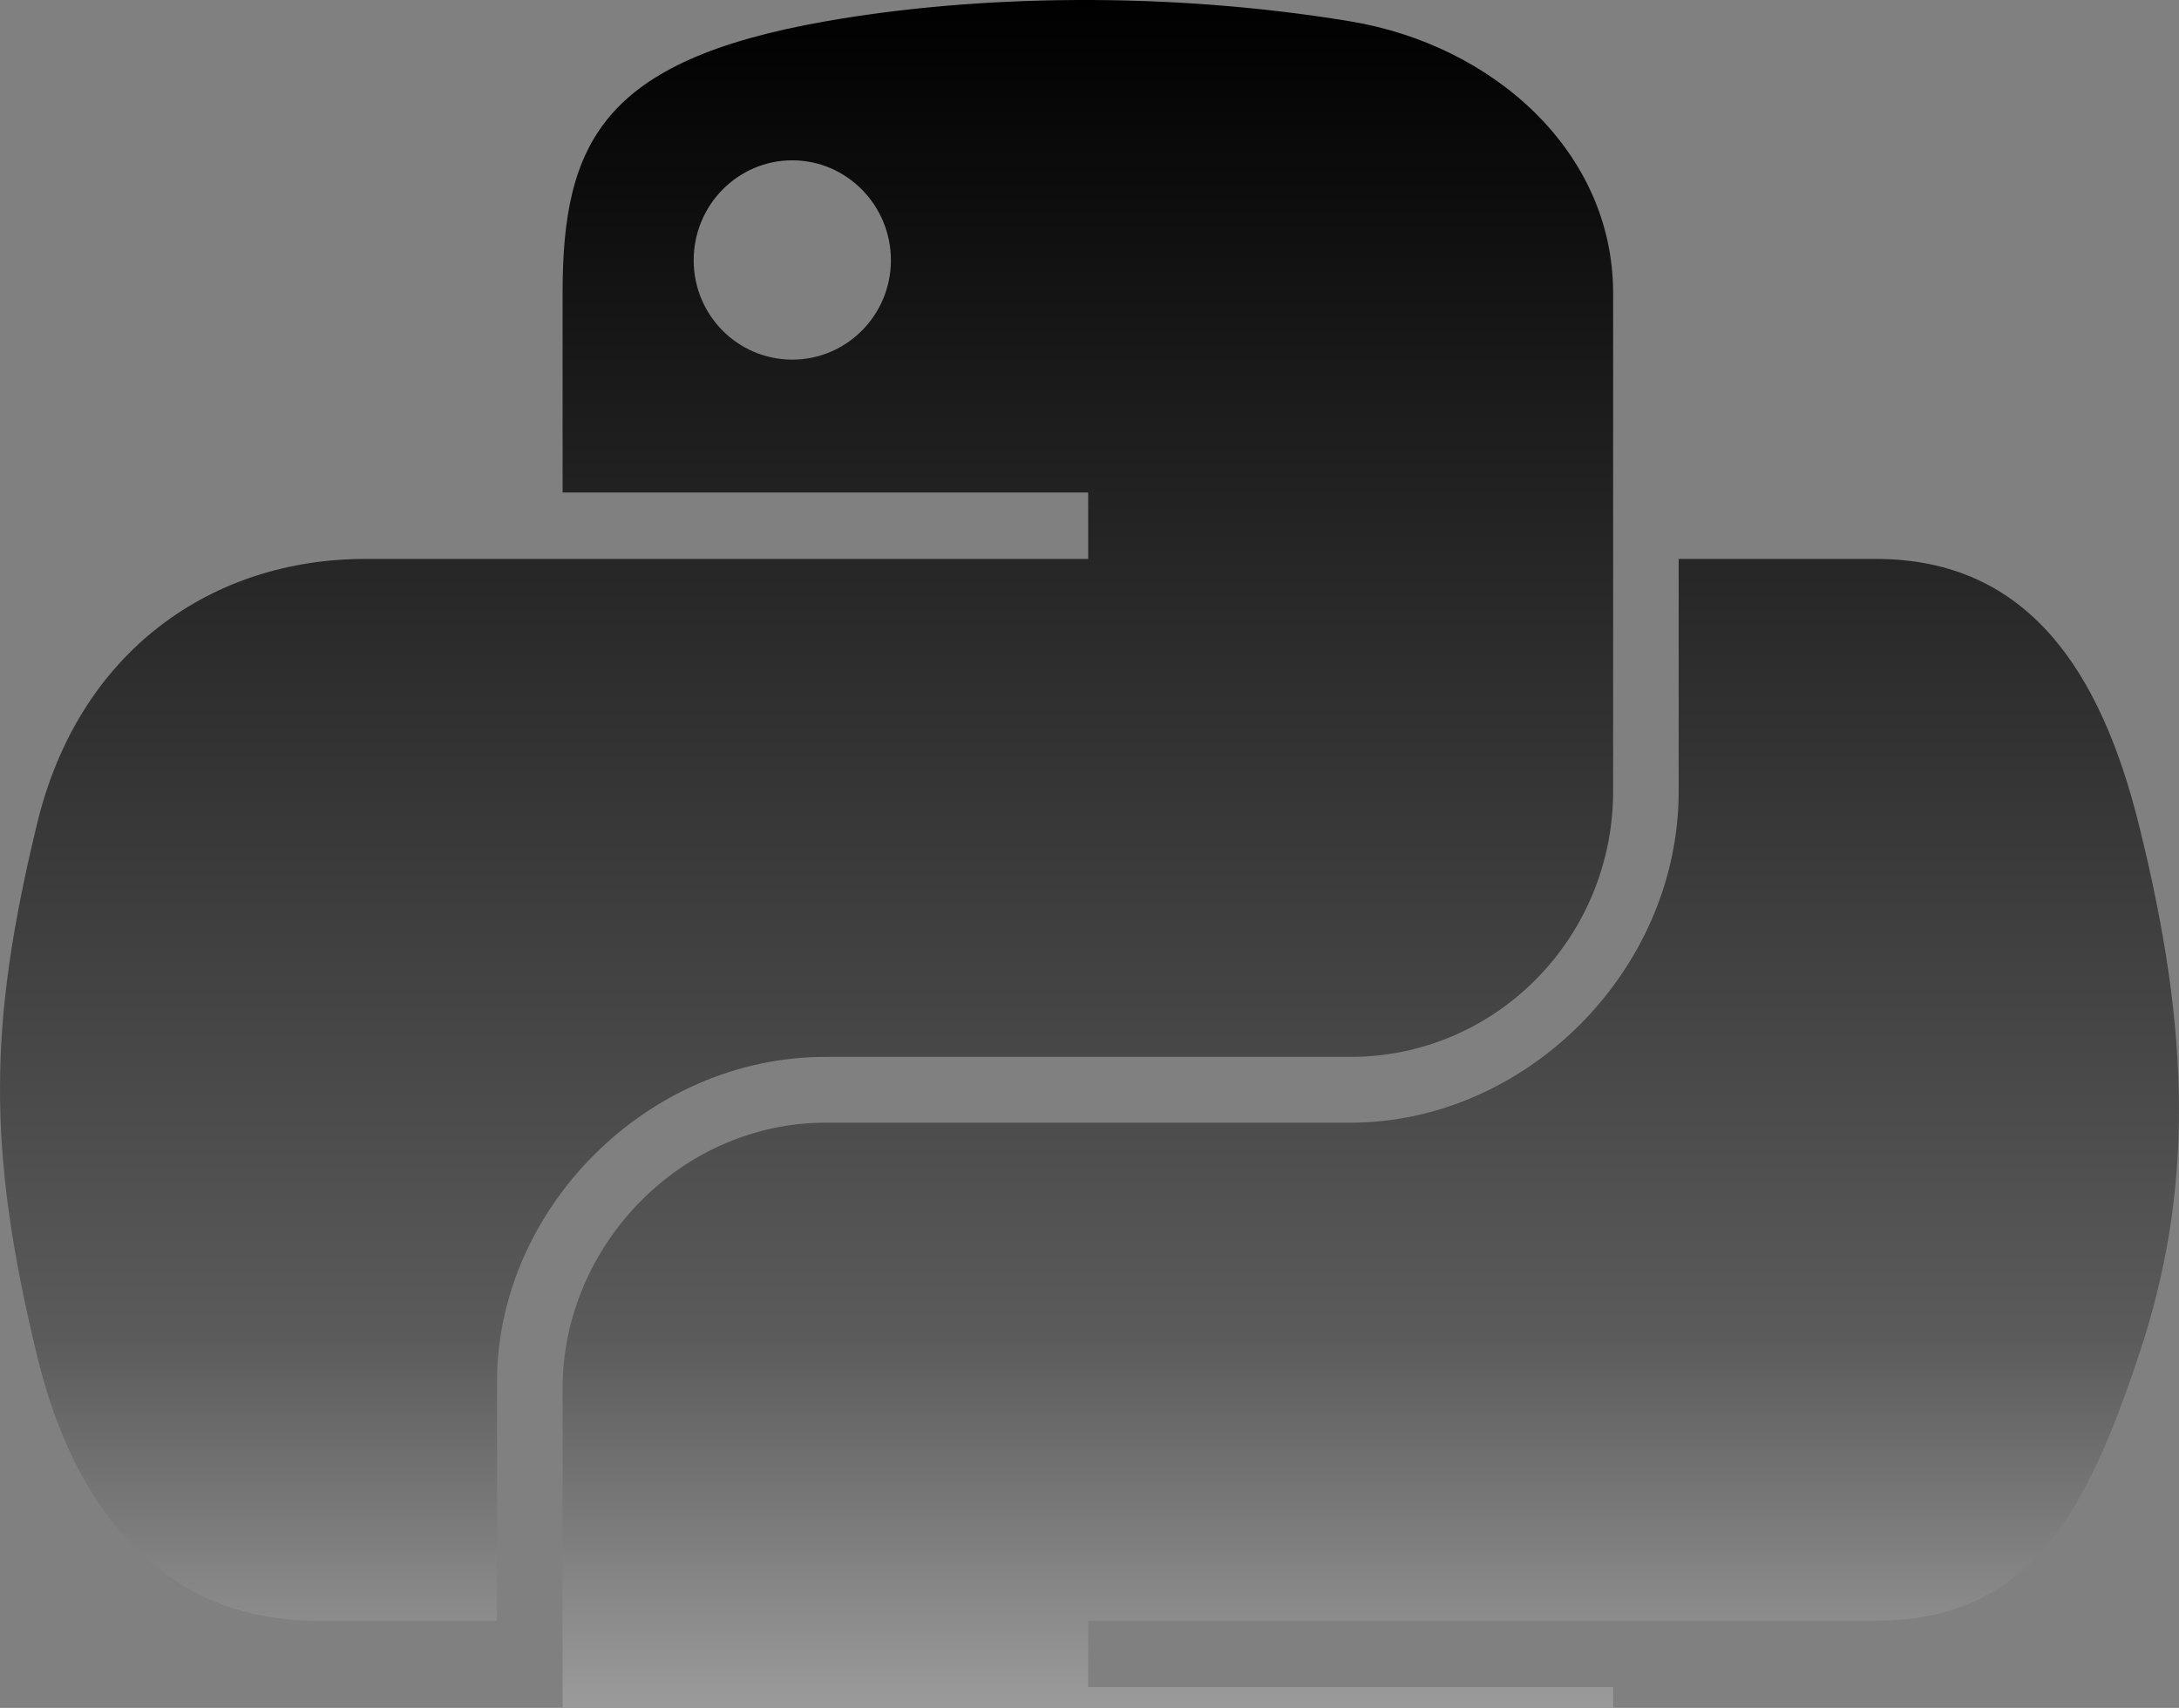 <svg width="162" height="127" viewBox="0 0 162 127" fill="none" xmlns="http://www.w3.org/2000/svg">
<rect x="0" y="0" width="162" height="127" fill="#808080" stroke="none"/>
<path d="M80.035 0.001C73.356 0.032 66.976 0.599 61.363 1.588C44.828 4.495 41.826 10.58 41.826 21.802V36.622H80.901V41.562H41.826H27.161C15.805 41.562 5.861 48.355 2.751 61.277C-0.837 76.089 -0.996 85.332 2.751 100.799C5.528 112.311 12.162 120.514 23.518 120.514H36.953V102.747C36.953 89.912 48.112 78.591 61.363 78.591H100.393C111.257 78.591 119.93 69.688 119.93 58.83V21.802C119.93 11.263 110.997 3.346 100.393 1.588C93.68 0.476 86.715 -0.03 80.035 0.001ZM58.904 11.921C62.94 11.921 66.236 15.255 66.236 19.354C66.236 23.439 62.94 26.742 58.904 26.742C54.853 26.742 51.572 23.439 51.572 19.354C51.572 15.255 54.853 11.921 58.904 11.921ZM124.803 41.562V58.83C124.803 72.218 113.398 83.485 100.393 83.485H61.363C50.672 83.485 41.826 92.591 41.826 103.246V140.274C41.826 150.813 51.034 157.012 61.363 160.035C73.732 163.655 85.593 164.309 100.393 160.035C110.23 157.201 119.93 151.496 119.93 140.274V125.454H80.901V120.514H119.93H139.468C150.824 120.514 155.056 112.631 159.005 100.799C163.085 88.618 162.911 76.903 159.005 61.277C156.199 50.027 150.838 41.562 139.468 41.562H124.803ZM102.852 135.334C106.903 135.334 110.184 138.637 110.184 142.722C110.184 146.821 106.903 150.155 102.852 150.155C98.816 150.155 95.52 146.821 95.52 142.722C95.52 138.637 98.816 135.334 102.852 135.334Z" fill="url(#paint0_linear_61_95)"/>
<defs>
<linearGradient id="paint0_linear_61_95" x1="81" y1="0" x2="81" y2="163" gradientUnits="userSpaceOnUse">
<stop/>
<stop offset="0.61" stop-color="#5B5B5B"/>
<stop offset="1" stop-color="#EEEEEE"/>
</linearGradient>
</defs>
</svg>
